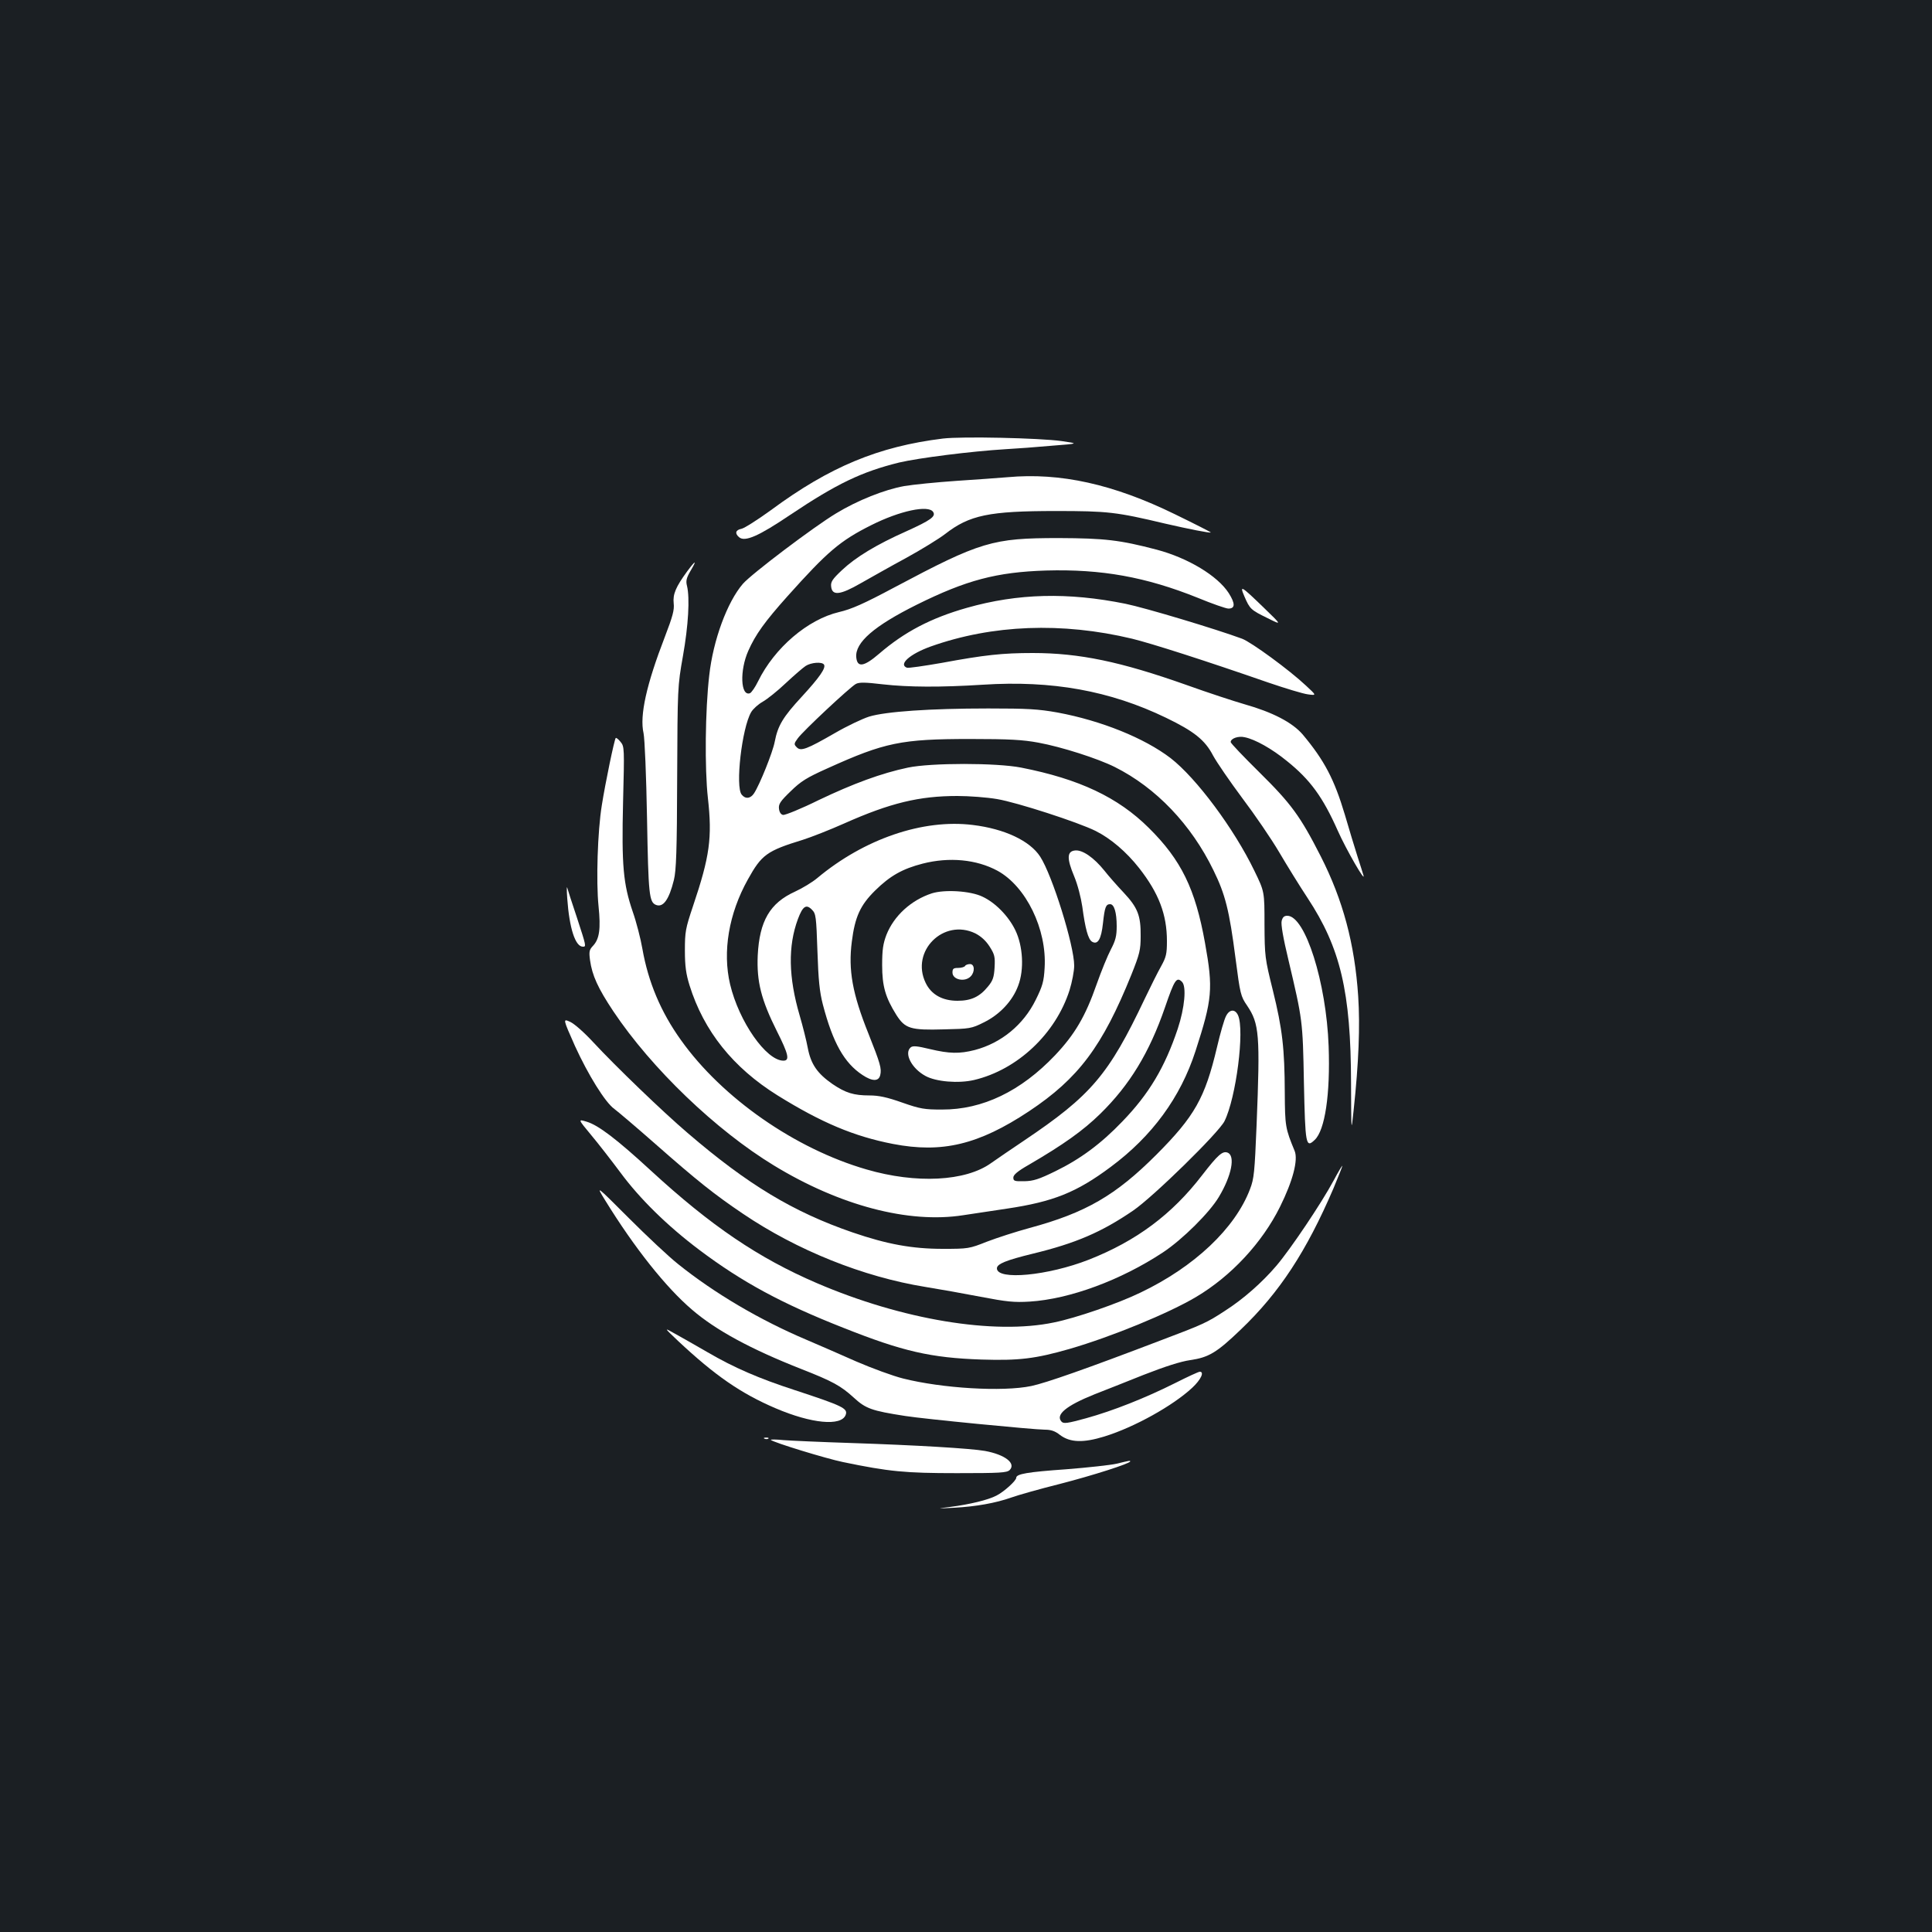 <?xml version="1.0" standalone="no"?>
<!DOCTYPE svg PUBLIC "-//W3C//DTD SVG 20010904//EN"
 "http://www.w3.org/TR/2001/REC-SVG-20010904/DTD/svg10.dtd">
<svg version="1.0" xmlns="http://www.w3.org/2000/svg"
 width="1000pt" height="1000pt" viewBox="0 0 1000 1000"
 preserveAspectRatio="xMidYMid meet">
<rect width="100%" height="100%" fill="#1b1f23"/>
<g transform="translate(0,1000) scale(0.1,-0.1)"
fill="#ffffff" stroke="none">
<path d="M4880 7730 c-333 -41 -586 -146 -889 -370 -69 -50 -138 -94 -153 -97
-31 -6 -36 -24 -12 -44 30 -25 101 6 264 116 242 162 370 223 564 271 103 24
371 58 551 69 55 3 163 11 240 18 140 11 140 11 50 24 -115 16 -517 25 -615
13z"/>
<path d="M5215 7530 c-44 -4 -163 -12 -265 -19 -102 -7 -223 -19 -270 -27
-101 -18 -242 -74 -352 -141 -115 -69 -439 -314 -483 -365 -81 -94 -154 -292
-174 -474 -21 -178 -24 -483 -7 -634 23 -206 10 -302 -77 -560 -39 -116 -42
-133 -42 -230 0 -81 6 -122 24 -180 74 -237 225 -426 456 -570 227 -141 396
-212 597 -251 254 -49 443 -4 704 169 257 171 380 336 530 707 43 108 48 128
48 200 1 106 -15 147 -88 225 -34 36 -79 87 -100 114 -54 67 -113 108 -151
104 -43 -4 -44 -41 -5 -134 18 -43 35 -110 42 -157 15 -113 30 -168 50 -181
30 -18 48 12 57 96 9 83 15 98 37 98 21 0 34 -43 34 -114 0 -51 -6 -74 -30
-120 -17 -32 -50 -113 -74 -181 -58 -166 -113 -259 -215 -367 -177 -186 -375
-282 -586 -281 -89 0 -111 3 -205 36 -79 28 -122 37 -169 37 -82 0 -124 13
-192 59 -79 55 -112 103 -128 187 -7 38 -26 113 -42 168 -58 198 -61 359 -9
499 25 67 43 79 73 48 20 -20 22 -35 28 -214 5 -150 11 -210 28 -276 52 -199
111 -303 205 -365 51 -34 84 -34 92 -1 8 34 1 59 -61 215 -83 206 -105 330
-86 476 16 128 44 189 120 264 78 77 142 113 247 140 137 35 278 22 387 -37
148 -81 256 -303 244 -502 -4 -72 -11 -95 -46 -166 -64 -130 -179 -224 -316
-260 -79 -20 -131 -19 -232 5 -66 16 -88 18 -99 9 -36 -30 4 -109 76 -148 54
-30 171 -40 252 -21 224 53 422 239 494 465 13 42 24 99 24 127 0 104 -113
467 -176 564 -53 82 -184 144 -349 164 -258 32 -562 -72 -805 -275 -25 -21
-76 -52 -115 -70 -130 -59 -184 -152 -193 -330 -6 -136 18 -230 99 -392 60
-119 68 -153 34 -153 -89 0 -230 202 -276 395 -40 169 -7 366 92 543 71 128
98 148 284 205 44 14 141 52 215 85 238 106 388 142 585 142 61 0 154 -7 206
-16 102 -17 420 -120 510 -165 78 -39 159 -108 225 -192 102 -130 144 -241
144 -378 0 -66 -4 -83 -30 -130 -17 -30 -55 -106 -85 -169 -187 -394 -277
-500 -625 -734 -63 -42 -140 -95 -170 -116 -132 -95 -388 -108 -645 -33 -370
107 -747 370 -960 669 -105 146 -170 302 -200 473 -9 52 -31 138 -50 192 -49
144 -58 237 -50 569 7 277 7 286 -13 310 -11 14 -23 23 -25 20 -7 -7 -54 -233
-72 -348 -22 -134 -30 -395 -17 -522 12 -118 5 -170 -29 -206 -19 -20 -21 -30
-15 -74 11 -79 41 -145 121 -265 198 -296 531 -615 830 -797 341 -208 698
-302 980 -258 33 5 135 20 226 34 241 36 361 84 538 216 214 159 361 359 439
600 87 269 92 321 49 560 -50 279 -123 429 -291 595 -159 158 -360 253 -661
312 -128 25 -465 25 -585 0 -138 -29 -284 -83 -462 -168 -91 -45 -175 -79
-185 -77 -11 2 -19 14 -21 32 -3 24 7 39 60 90 53 52 83 71 193 120 294 133
380 151 735 151 206 0 274 -4 355 -19 120 -22 307 -82 395 -126 214 -107 396
-298 511 -535 61 -124 82 -207 114 -455 24 -186 27 -197 60 -245 63 -94 68
-148 49 -620 -10 -242 -13 -276 -34 -330 -77 -203 -288 -402 -566 -535 -117
-57 -335 -132 -449 -155 -310 -65 -786 14 -1228 204 -302 130 -547 296 -857
581 -178 164 -273 236 -333 254 -46 14 -46 14 22 -68 37 -44 106 -133 153
-196 99 -134 241 -274 407 -399 222 -167 427 -278 747 -404 307 -122 452 -155
714 -164 195 -6 278 4 456 55 217 63 512 184 655 269 182 108 342 281 434 466
67 135 95 243 76 290 -48 116 -50 128 -51 302 -1 227 -12 328 -62 530 -41 165
-42 175 -43 340 0 170 0 170 -52 277 -105 218 -301 481 -434 584 -136 104
-359 194 -585 236 -101 18 -155 21 -359 21 -303 0 -530 -16 -616 -42 -35 -11
-115 -49 -177 -85 -146 -84 -177 -96 -198 -74 -15 15 -15 19 5 46 26 37 270
265 301 282 17 9 47 9 139 -2 133 -15 298 -16 519 -2 357 23 657 -31 947 -171
145 -70 202 -115 244 -196 19 -35 87 -134 151 -220 65 -86 151 -212 191 -280
40 -68 106 -175 147 -237 170 -258 224 -485 225 -957 1 -260 1 -260 13 -145
27 252 34 439 24 593 -18 272 -79 499 -194 725 -106 208 -153 272 -317 434
-82 81 -149 151 -149 157 0 19 40 33 73 25 54 -11 141 -60 218 -123 121 -97
186 -187 263 -360 44 -99 147 -277 133 -231 -2 8 -16 51 -30 95 -14 44 -44
142 -66 218 -55 184 -106 281 -218 415 -54 63 -157 116 -302 157 -52 15 -187
59 -301 100 -339 120 -552 165 -795 165 -156 0 -249 -10 -470 -51 -92 -16
-174 -28 -181 -25 -45 17 15 71 124 110 318 113 679 127 1042 40 102 -25 374
-112 705 -227 88 -30 180 -58 205 -61 45 -6 45 -6 -10 45 -86 81 -283 225
-331 243 -135 50 -501 160 -604 181 -297 60 -556 54 -820 -21 -187 -53 -324
-125 -455 -238 -78 -67 -113 -73 -118 -18 -7 76 92 162 313 272 256 127 413
169 670 177 286 8 515 -33 784 -141 75 -31 147 -56 159 -56 36 0 36 26 2 80
-58 90 -211 182 -373 225 -191 50 -268 59 -507 60 -343 0 -404 -18 -850 -255
-161 -86 -223 -113 -287 -128 -162 -38 -334 -185 -419 -358 -15 -31 -34 -58
-42 -62 -49 -18 -54 118 -9 219 37 84 85 151 204 284 206 230 271 286 433 367
147 74 296 106 320 68 15 -23 -13 -43 -139 -100 -155 -69 -262 -134 -333 -201
-50 -47 -59 -61 -56 -85 5 -49 47 -44 153 17 50 28 155 88 235 131 80 44 171
100 202 124 126 98 227 119 573 119 268 0 313 -5 565 -65 126 -29 233 -50 237
-46 2 1 -82 44 -185 94 -319 156 -594 217 -867 192z m-950 -970 c11 -17 -23
-66 -115 -166 -98 -106 -124 -150 -140 -233 -10 -54 -78 -223 -107 -267 -18
-28 -45 -31 -64 -7 -34 40 1 345 49 427 10 17 37 41 60 54 23 13 77 56 119 96
43 40 89 80 103 89 27 18 85 23 95 7z m1853 -1642 c24 -24 14 -134 -22 -243
-67 -200 -149 -337 -286 -479 -111 -116 -218 -195 -347 -258 -86 -42 -114 -51
-161 -52 -51 -1 -57 1 -57 19 0 14 22 33 80 66 180 105 281 177 370 264 152
149 254 316 335 551 49 143 60 160 88 132z"/>
<path d="M3557 7043 c-60 -82 -75 -119 -70 -166 4 -34 -5 -67 -46 -174 -95
-246 -131 -407 -110 -498 6 -29 14 -217 18 -440 7 -398 11 -435 47 -449 37
-14 67 28 92 129 12 48 16 150 17 530 2 465 2 472 30 630 28 158 36 299 21
362 -7 26 -3 42 18 78 35 59 27 57 -17 -2z"/>
<path d="M6441 6913 c28 -65 33 -70 119 -112 76 -38 76 -38 -18 53 -119 115
-127 120 -101 59z"/>
<path d="M2936 5350 c11 -156 42 -250 81 -250 18 0 18 1 -31 151 -25 74 -47
143 -50 154 -3 11 -3 -14 0 -55z"/>
<path d="M4823 5376 c-107 -35 -196 -116 -235 -215 -17 -45 -22 -76 -22 -156
0 -110 17 -168 74 -259 45 -70 73 -79 245 -74 135 3 143 4 207 36 82 40 149
111 178 190 32 83 25 206 -15 288 -35 72 -103 142 -170 173 -62 30 -196 38
-262 17z m225 -207 c29 -15 54 -37 74 -68 26 -41 29 -53 26 -108 -3 -51 -9
-69 -34 -99 -43 -53 -87 -74 -158 -74 -78 0 -136 32 -165 93 -79 164 93 335
257 256z"/>
<path d="M4995 5000 c-3 -5 -19 -10 -36 -10 -24 0 -29 -4 -29 -24 0 -37 64
-51 94 -20 23 23 21 64 -3 64 -11 0 -23 -4 -26 -10z"/>
<path d="M6634 5234 c-5 -17 8 -91 35 -203 73 -310 74 -312 80 -633 7 -325 10
-342 56 -298 53 50 81 236 72 485 -12 330 -121 675 -214 675 -16 0 -24 -7 -29
-26z"/>
<path d="M6346 4741 c-9 -16 -30 -89 -47 -162 -62 -262 -115 -356 -313 -555
-211 -211 -365 -301 -657 -380 -70 -19 -169 -51 -221 -71 -91 -36 -96 -37
-228 -37 -159 0 -289 24 -467 85 -308 106 -543 248 -853 514 -128 109 -375
347 -488 469 -48 52 -99 97 -121 107 -38 17 -38 17 25 -125 68 -149 157 -293
204 -326 15 -11 111 -92 212 -181 217 -191 305 -261 453 -361 281 -190 623
-327 944 -379 69 -11 198 -34 286 -51 136 -26 174 -30 255 -25 207 13 472 111
690 255 101 67 241 206 289 287 66 110 86 213 45 229 -26 10 -50 -11 -132
-117 -156 -203 -340 -340 -586 -437 -212 -83 -476 -108 -476 -45 0 23 47 42
186 76 222 54 355 111 519 223 104 71 443 403 473 463 60 121 105 471 70 548
-15 33 -44 32 -62 -4z"/>
<path d="M6903 3890 c-64 -119 -223 -355 -296 -441 -75 -88 -173 -174 -267
-234 -93 -61 -113 -70 -330 -152 -385 -147 -596 -221 -672 -237 -148 -31 -462
-12 -664 39 -52 13 -161 53 -242 88 -81 36 -196 86 -257 112 -241 102 -477
241 -665 392 -47 37 -162 145 -256 239 -171 171 -171 171 -121 90 151 -245
314 -450 449 -565 123 -106 304 -204 563 -306 166 -65 207 -88 274 -149 62
-57 92 -68 266 -95 93 -15 668 -71 723 -71 32 0 53 -7 78 -27 53 -40 121 -42
231 -8 155 48 354 159 454 252 45 42 64 83 39 83 -6 0 -63 -26 -128 -59 -154
-77 -320 -143 -461 -182 -95 -26 -115 -29 -126 -18 -34 36 23 83 170 142 50
19 164 65 255 101 110 43 191 69 240 76 96 14 137 38 262 158 201 192 340 405
480 731 26 63 47 115 46 117 -2 1 -22 -33 -45 -76z"/>
<path d="M3510 3059 c190 -178 324 -271 504 -348 187 -80 340 -94 363 -35 13
34 -14 47 -267 130 -181 59 -311 115 -448 195 -59 34 -134 77 -167 95 -60 34
-60 34 15 -37z"/>
<path d="M3958 2553 c7 -3 16 -2 19 1 4 3 -2 6 -13 5 -11 0 -14 -3 -6 -6z"/>
<path d="M3990 2547 c13 -13 287 -97 375 -115 237 -49 320 -57 587 -57 225 0
259 2 274 16 34 35 -24 80 -128 99 -73 13 -357 30 -693 41 -154 5 -311 12
-350 15 -38 4 -68 4 -65 1z"/>
<path d="M5780 2424 c-30 -7 -148 -20 -262 -29 -199 -14 -258 -24 -258 -44 0
-15 -63 -72 -102 -92 -44 -23 -140 -46 -241 -59 -71 -9 -71 -9 22 -4 112 6
214 24 296 53 33 12 146 44 250 70 171 44 365 106 365 117 0 5 -4 4 -70 -12z"/>
</g>
</svg>
